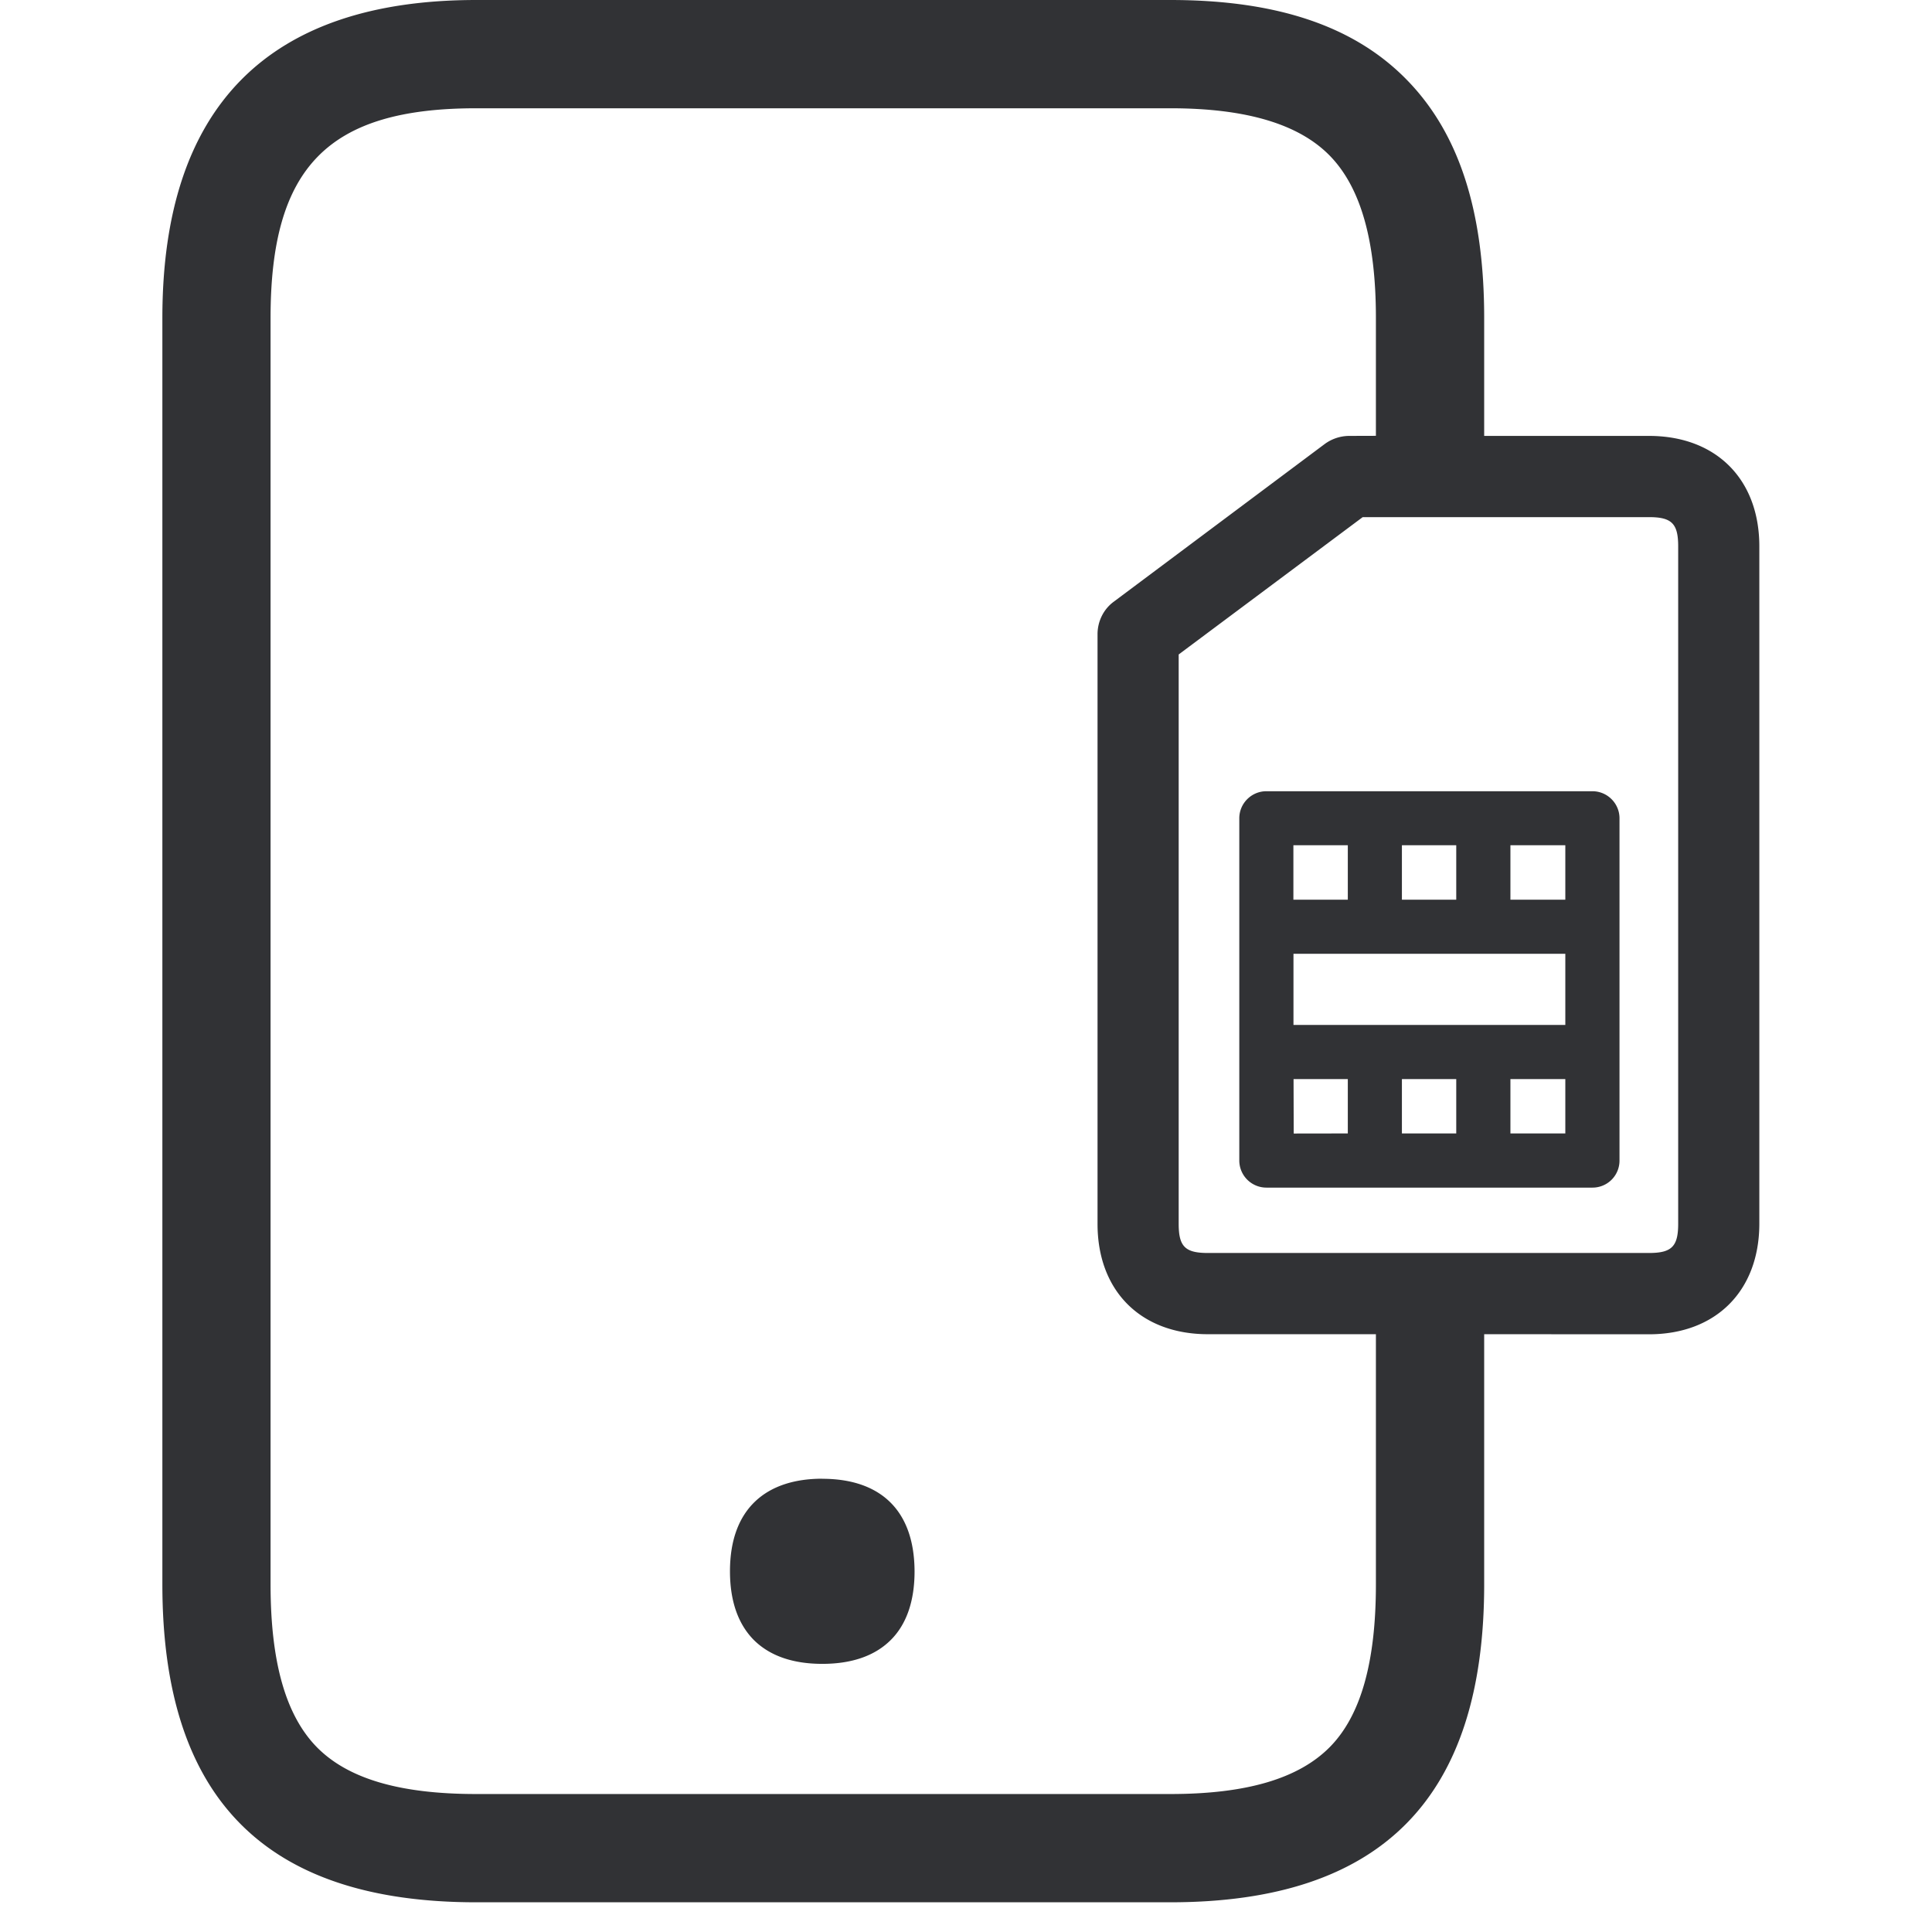 <svg width="24" height="24" xmlns="http://www.w3.org/2000/svg"><path d="M14.538 0c1.328 0 2.292.326 2.944.998.642.66.955 1.624.955 2.952v1.465h2.047c.834 0 1.371.538 1.371 1.372v8.42c-.003.83-.54 1.368-1.371 1.368l-2.047-.001v3.107c0 2.658-1.277 3.95-3.9 3.95H5.917c-2.625 0-3.9-1.292-3.9-3.95V3.95c0-2.622 1.312-3.95 3.9-3.95h8.622zm0 1.345H5.916c-1.839 0-2.555.729-2.555 2.605v15.73c0 .969.189 1.63.575 2.024.387.393 1.032.582 1.98.582h8.622c.948 0 1.593-.192 1.98-.582.386-.39.574-1.055.574-2.023v-3.107h-2.087c-.834 0-1.371-.537-1.371-1.37V7.878c0-.158.074-.31.201-.403l2.622-1.96a.519.519 0 01.303-.1l.332-.001V3.95c0-.958-.188-1.62-.571-2.014-.383-.393-1.035-.591-1.983-.591zM10.215 18.37c.693 0 1.143.363 1.146 1.15 0 .376-.104.658-.289.846-.201.205-.494.303-.857.303s-.655-.098-.857-.303c-.185-.191-.29-.47-.29-.847 0-.783.455-1.15 1.147-1.15zM20.484 6.424h-3.556L14.642 8.13v7.072c0 .283.08.363.363.363h5.479c.282 0 .363-.08.363-.363V6.787c0-.283-.08-.363-.363-.363zm-.702 3.405c.184 0 .336.15.336.336v4.252a.335.335 0 01-.336.336h-4.05a.337.337 0 01-.337-.336v-4.252c0-.185.151-.336.336-.336h4.05zm-3.04 3.576h-.673l.002.676.672-.001v-.675zm1.348 0h-.675v.675h.675v-.675zm1.355 0h-.682v.675h.682v-.675zm-3.377-1.557v.884h3.377v-.884h-3.377zm.675-1.348h-.676v.676h.676V10.5zm1.347 0h-.675v.676h.675V10.5zm1.355 0h-.682v.676h.682v-.675z" fill="#313235" fill-rule="nonzero"/></svg>